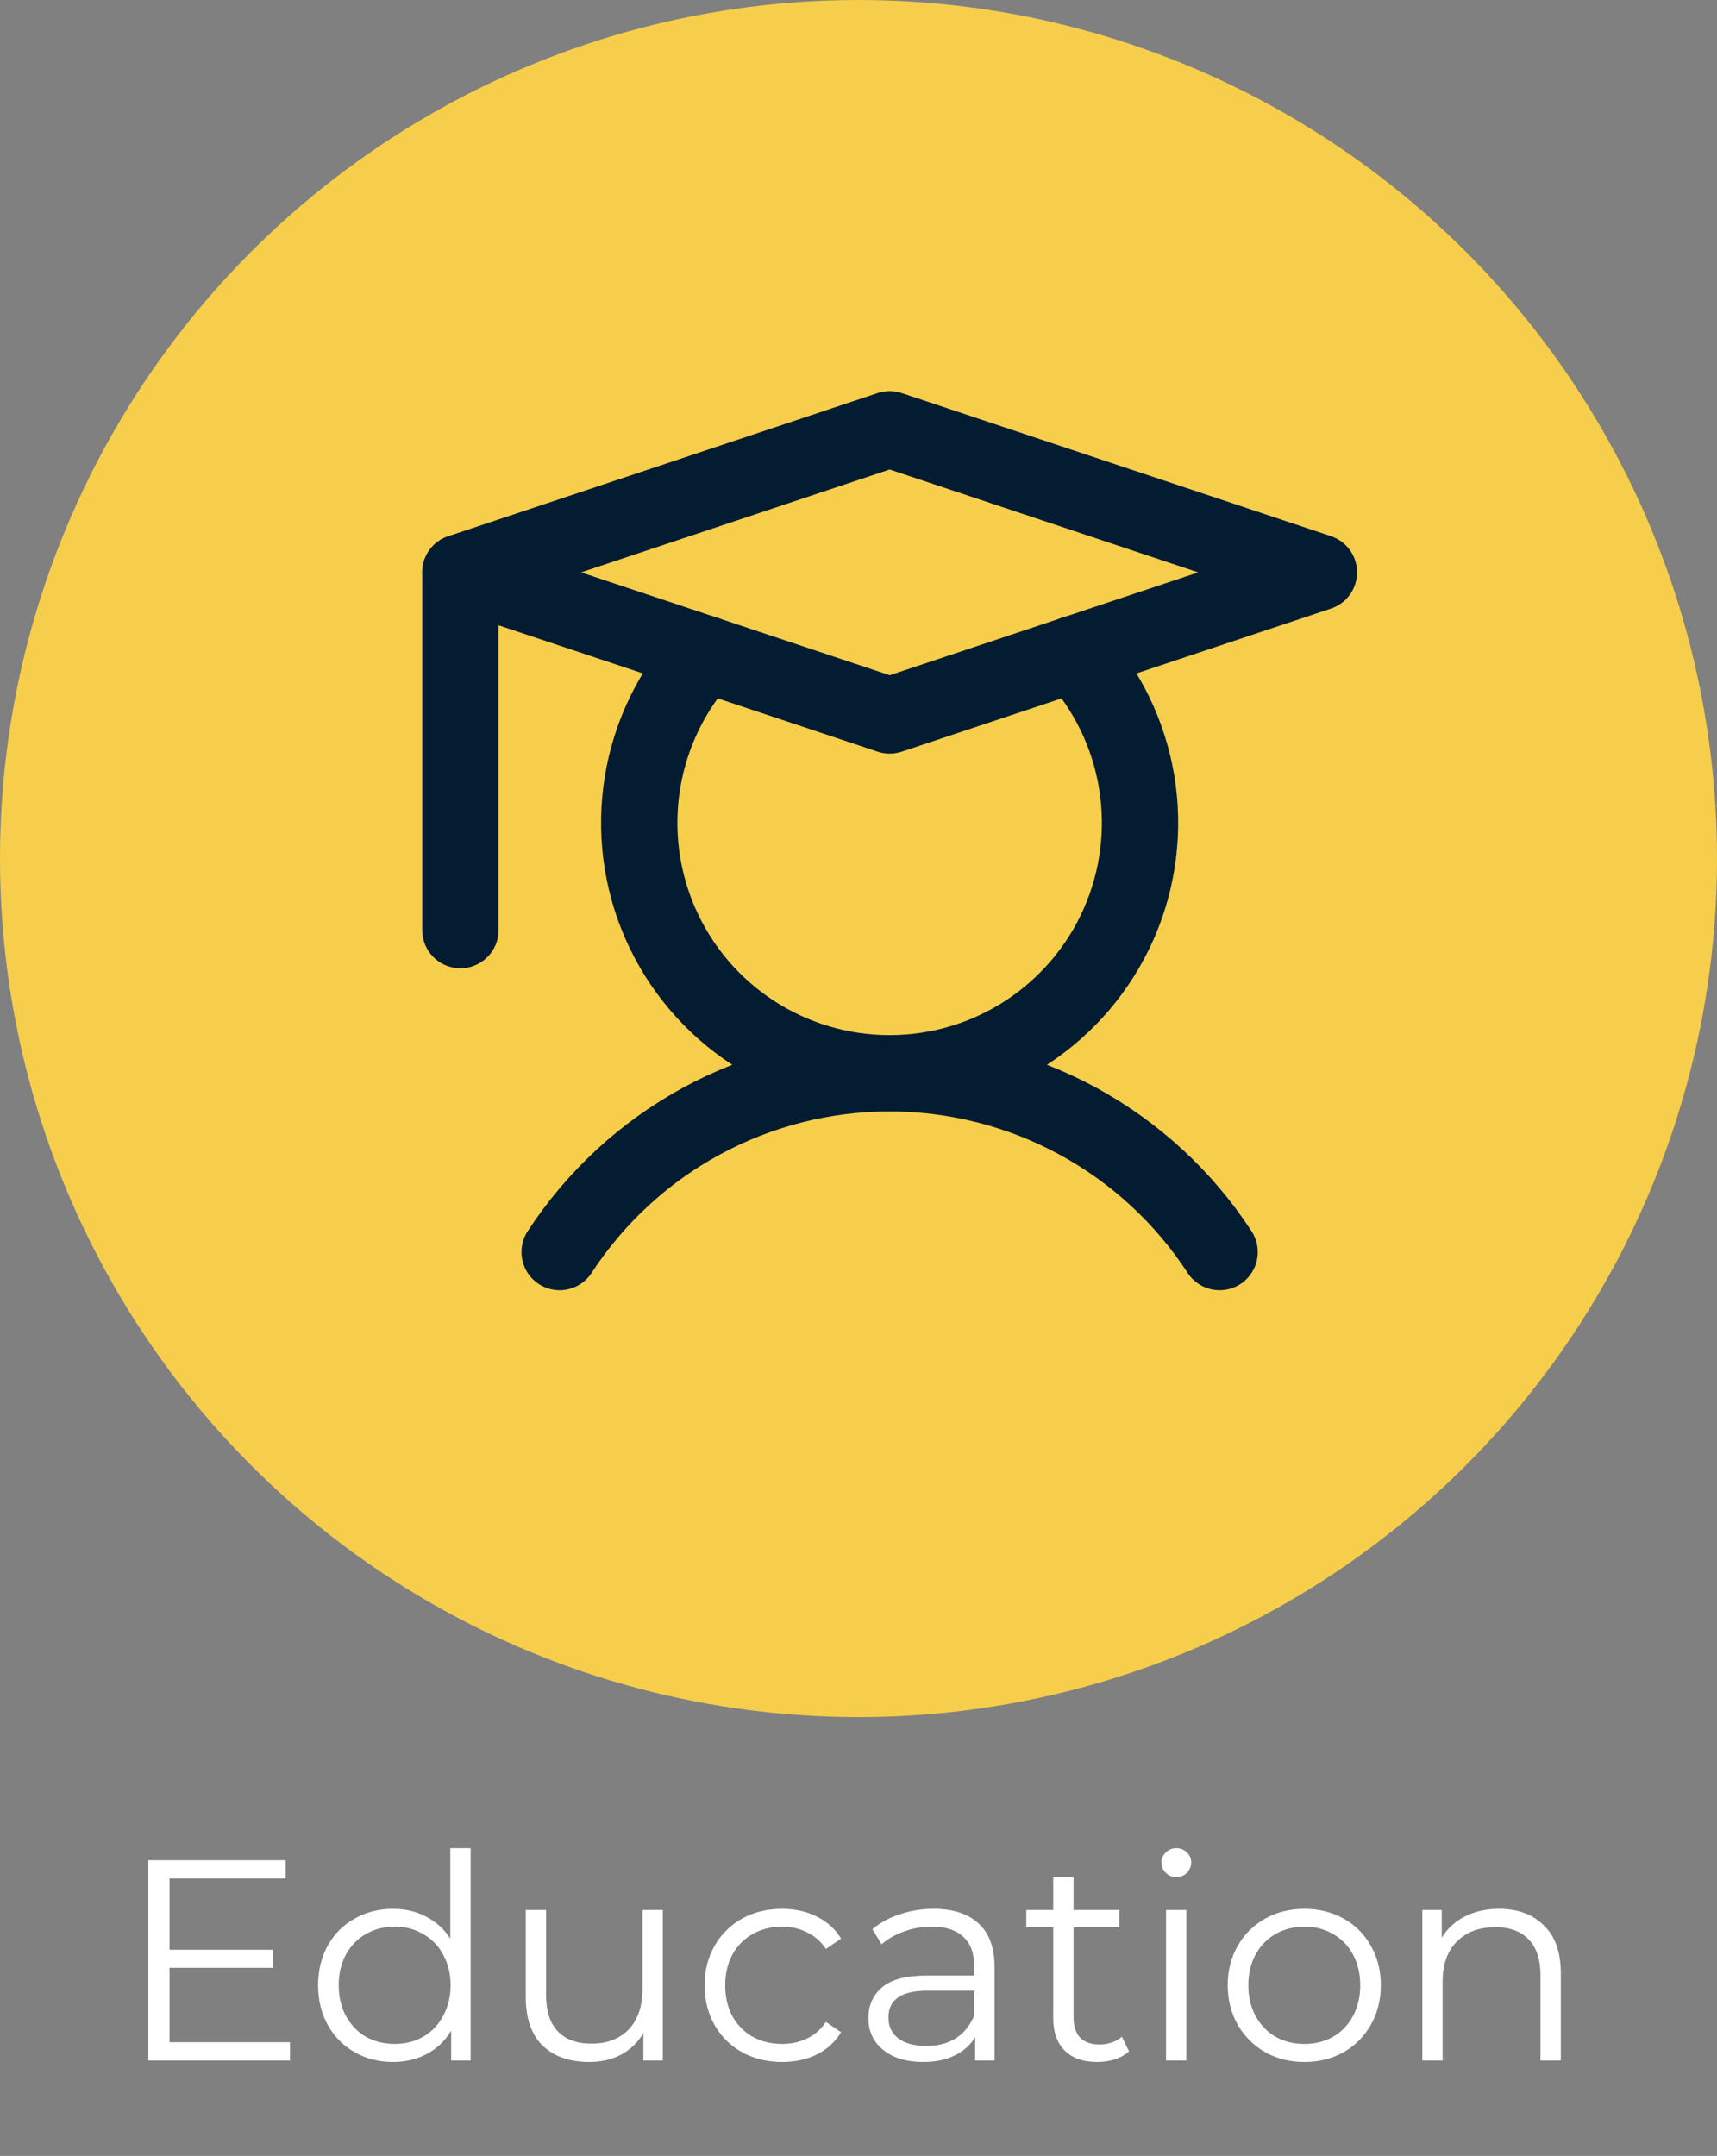 <svg width="90" height="113" viewBox="0 0 90 113" fill="none" xmlns="http://www.w3.org/2000/svg">
<rect x="0" y="0" width="90" height="113" fill="#808080" stroke="none"/>
<circle cx="45" cy="45" r="45" fill="#F6CE4B"/>
<path d="M15.201 107.04V108H7.776V97.5H14.976V98.46H8.886V102.195H14.316V103.14H8.886V107.04H15.201ZM24.668 96.87V108H23.648V106.44C23.328 106.97 22.903 107.375 22.373 107.655C21.853 107.935 21.263 108.075 20.603 108.075C19.863 108.075 19.193 107.905 18.593 107.565C17.993 107.225 17.523 106.75 17.183 106.14C16.843 105.53 16.673 104.835 16.673 104.055C16.673 103.275 16.843 102.58 17.183 101.97C17.523 101.36 17.993 100.89 18.593 100.56C19.193 100.22 19.863 100.05 20.603 100.05C21.243 100.05 21.818 100.185 22.328 100.455C22.848 100.715 23.273 101.1 23.603 101.61V96.87H24.668ZM20.693 107.13C21.243 107.13 21.738 107.005 22.178 106.755C22.628 106.495 22.978 106.13 23.228 105.66C23.488 105.19 23.618 104.655 23.618 104.055C23.618 103.455 23.488 102.92 23.228 102.45C22.978 101.98 22.628 101.62 22.178 101.37C21.738 101.11 21.243 100.98 20.693 100.98C20.133 100.98 19.628 101.11 19.178 101.37C18.738 101.62 18.388 101.98 18.128 102.45C17.878 102.92 17.753 103.455 17.753 104.055C17.753 104.655 17.878 105.19 18.128 105.66C18.388 106.13 18.738 106.495 19.178 106.755C19.628 107.005 20.133 107.13 20.693 107.13ZM34.744 100.11V108H33.724V106.56C33.444 107.04 33.059 107.415 32.569 107.685C32.079 107.945 31.519 108.075 30.889 108.075C29.859 108.075 29.044 107.79 28.444 107.22C27.854 106.64 27.559 105.795 27.559 104.685V100.11H28.624V104.58C28.624 105.41 28.829 106.04 29.239 106.47C29.649 106.9 30.234 107.115 30.994 107.115C31.824 107.115 32.479 106.865 32.959 106.365C33.439 105.855 33.679 105.15 33.679 104.25V100.11H34.744ZM40.997 108.075C40.217 108.075 39.517 107.905 38.897 107.565C38.287 107.225 37.807 106.75 37.457 106.14C37.107 105.52 36.932 104.825 36.932 104.055C36.932 103.285 37.107 102.595 37.457 101.985C37.807 101.375 38.287 100.9 38.897 100.56C39.517 100.22 40.217 100.05 40.997 100.05C41.677 100.05 42.282 100.185 42.812 100.455C43.352 100.715 43.777 101.1 44.087 101.61L43.292 102.15C43.032 101.76 42.702 101.47 42.302 101.28C41.902 101.08 41.467 100.98 40.997 100.98C40.427 100.98 39.912 101.11 39.452 101.37C39.002 101.62 38.647 101.98 38.387 102.45C38.137 102.92 38.012 103.455 38.012 104.055C38.012 104.665 38.137 105.205 38.387 105.675C38.647 106.135 39.002 106.495 39.452 106.755C39.912 107.005 40.427 107.13 40.997 107.13C41.467 107.13 41.902 107.035 42.302 106.845C42.702 106.655 43.032 106.365 43.292 105.975L44.087 106.515C43.777 107.025 43.352 107.415 42.812 107.685C42.272 107.945 41.667 108.075 40.997 108.075ZM48.939 100.05C49.969 100.05 50.759 100.31 51.309 100.83C51.859 101.34 52.134 102.1 52.134 103.11V108H51.114V106.77C50.874 107.18 50.519 107.5 50.049 107.73C49.589 107.96 49.039 108.075 48.399 108.075C47.519 108.075 46.819 107.865 46.299 107.445C45.779 107.025 45.519 106.47 45.519 105.78C45.519 105.11 45.759 104.57 46.239 104.16C46.729 103.75 47.504 103.545 48.564 103.545H51.069V103.065C51.069 102.385 50.879 101.87 50.499 101.52C50.119 101.16 49.564 100.98 48.834 100.98C48.334 100.98 47.854 101.065 47.394 101.235C46.934 101.395 46.539 101.62 46.209 101.91L45.729 101.115C46.129 100.775 46.609 100.515 47.169 100.335C47.729 100.145 48.319 100.05 48.939 100.05ZM48.564 107.235C49.164 107.235 49.679 107.1 50.109 106.83C50.539 106.55 50.859 106.15 51.069 105.63V104.34H48.594C47.244 104.34 46.569 104.81 46.569 105.75C46.569 106.21 46.744 106.575 47.094 106.845C47.444 107.105 47.934 107.235 48.564 107.235ZM59.182 107.52C58.982 107.7 58.732 107.84 58.432 107.94C58.142 108.03 57.837 108.075 57.517 108.075C56.777 108.075 56.207 107.875 55.807 107.475C55.407 107.075 55.207 106.51 55.207 105.78V101.01H53.797V100.11H55.207V98.385H56.272V100.11H58.672V101.01H56.272V105.72C56.272 106.19 56.387 106.55 56.617 106.8C56.857 107.04 57.197 107.16 57.637 107.16C57.857 107.16 58.067 107.125 58.267 107.055C58.477 106.985 58.657 106.885 58.807 106.755L59.182 107.52ZM61.12 100.11H62.185V108H61.12V100.11ZM61.66 98.385C61.44 98.385 61.255 98.31 61.105 98.16C60.955 98.01 60.88 97.83 60.88 97.62C60.88 97.42 60.955 97.245 61.105 97.095C61.255 96.945 61.44 96.87 61.66 96.87C61.88 96.87 62.065 96.945 62.215 97.095C62.365 97.235 62.44 97.405 62.44 97.605C62.44 97.825 62.365 98.01 62.215 98.16C62.065 98.31 61.88 98.385 61.66 98.385ZM68.374 108.075C67.614 108.075 66.929 107.905 66.319 107.565C65.709 107.215 65.229 106.735 64.879 106.125C64.529 105.515 64.354 104.825 64.354 104.055C64.354 103.285 64.529 102.595 64.879 101.985C65.229 101.375 65.709 100.9 66.319 100.56C66.929 100.22 67.614 100.05 68.374 100.05C69.134 100.05 69.819 100.22 70.429 100.56C71.039 100.9 71.514 101.375 71.854 101.985C72.204 102.595 72.379 103.285 72.379 104.055C72.379 104.825 72.204 105.515 71.854 106.125C71.514 106.735 71.039 107.215 70.429 107.565C69.819 107.905 69.134 108.075 68.374 108.075ZM68.374 107.13C68.934 107.13 69.434 107.005 69.874 106.755C70.324 106.495 70.674 106.13 70.924 105.66C71.174 105.19 71.299 104.655 71.299 104.055C71.299 103.455 71.174 102.92 70.924 102.45C70.674 101.98 70.324 101.62 69.874 101.37C69.434 101.11 68.934 100.98 68.374 100.98C67.814 100.98 67.309 101.11 66.859 101.37C66.419 101.62 66.069 101.98 65.809 102.45C65.559 102.92 65.434 103.455 65.434 104.055C65.434 104.655 65.559 105.19 65.809 105.66C66.069 106.13 66.419 106.495 66.859 106.755C67.309 107.005 67.814 107.13 68.374 107.13ZM78.573 100.05C79.563 100.05 80.348 100.34 80.928 100.92C81.518 101.49 81.813 102.325 81.813 103.425V108H80.748V103.53C80.748 102.71 80.543 102.085 80.133 101.655C79.723 101.225 79.138 101.01 78.378 101.01C77.528 101.01 76.853 101.265 76.353 101.775C75.863 102.275 75.618 102.97 75.618 103.86V108H74.553V100.11H75.573V101.565C75.863 101.085 76.263 100.715 76.773 100.455C77.293 100.185 77.893 100.05 78.573 100.05Z" fill="white"/>
<path d="M24.132 30V48.75" stroke="#041C32" stroke-width="4" stroke-linecap="round" stroke-linejoin="round"/>
<path d="M29.334 65.625C31.211 62.748 33.775 60.384 36.795 58.747C39.816 57.111 43.196 56.254 46.631 56.254C50.066 56.254 53.447 57.111 56.468 58.747C59.488 60.384 62.052 62.748 63.928 65.625" stroke="#041C32" stroke-width="4" stroke-linecap="round" stroke-linejoin="round"/>
<path d="M69.132 30L46.632 37.5L24.132 30L46.632 22.5L69.132 30Z" stroke="#041C32" stroke-width="4" stroke-linecap="round" stroke-linejoin="round"/>
<path d="M56.311 34.266C58.031 36.144 59.167 38.482 59.582 40.995C59.996 43.508 59.67 46.087 58.644 48.417C57.618 50.748 55.936 52.73 53.803 54.122C51.67 55.514 49.178 56.254 46.631 56.254C44.085 56.254 41.593 55.514 39.46 54.122C37.327 52.73 35.645 50.748 34.619 48.417C33.593 46.087 33.267 43.508 33.681 40.995C34.095 38.482 35.232 36.144 36.952 34.266" stroke="#041C32" stroke-width="4" stroke-linecap="round" stroke-linejoin="round"/>
</svg>

